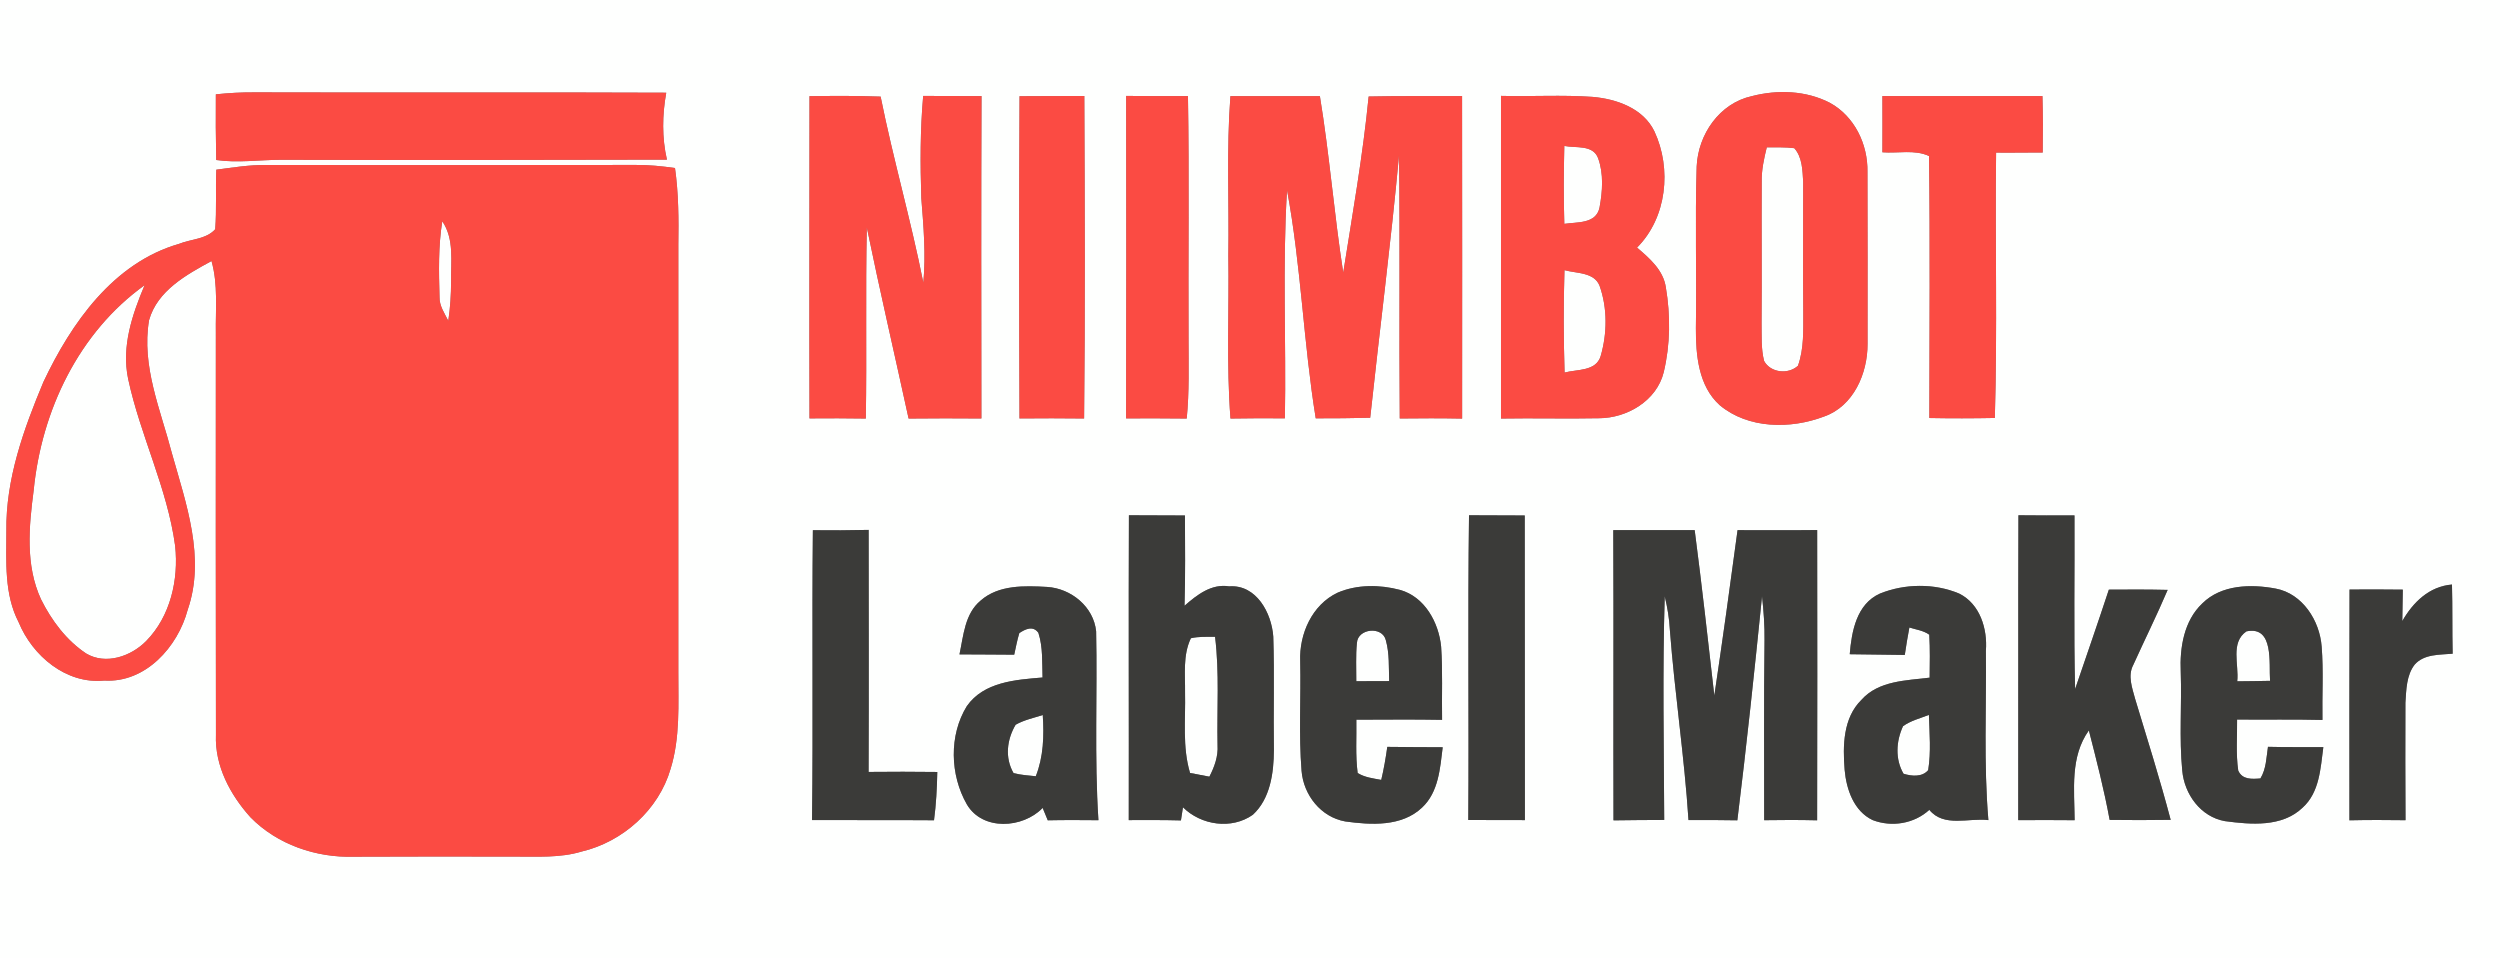 <?xml version="1.0" encoding="UTF-8" ?>
<!DOCTYPE svg PUBLIC "-//W3C//DTD SVG 1.1//EN" "http://www.w3.org/Graphics/SVG/1.1/DTD/svg11.dtd">
<svg width="480pt" height="184pt" viewBox="0 0 480 184" version="1.1" xmlns="http://www.w3.org/2000/svg">
<rect x="0" y="0" width="480" height="184" fill="#808080" stroke="none"/>
<g id="#fefffeff">
<path fill="#fefffe" opacity="1.00" d=" M 0.00 0.00 L 480.00 0.00 L 480.00 184.00 L 0.00 184.00 L 0.00 0.00 M 41.44 18.11 C 41.40 22.31 41.43 26.51 41.51 30.72 C 45.66 31.32 49.83 30.68 54.00 30.68 C 78.68 30.76 103.37 30.69 128.05 30.65 C 127.08 26.41 127.15 22.07 127.92 17.80 C 101.60 17.68 75.29 17.81 48.97 17.73 C 46.45 17.71 43.94 17.85 41.44 18.11 M 155.42 18.46 C 155.42 39.08 155.36 59.71 155.42 80.33 C 159.03 80.30 162.64 80.30 166.24 80.36 C 166.44 68.13 166.17 55.90 166.43 43.68 C 168.95 55.94 171.79 68.13 174.45 80.36 C 179.11 80.30 183.77 80.32 188.43 80.35 C 188.41 59.72 188.37 39.08 188.45 18.45 C 184.71 18.44 180.98 18.44 177.25 18.42 C 176.67 24.94 176.68 31.51 176.89 38.05 C 177.32 43.44 177.78 48.86 177.28 54.27 C 174.90 42.28 171.49 30.53 169.08 18.55 C 164.53 18.37 159.97 18.41 155.42 18.46 M 195.75 18.47 C 195.64 39.09 195.66 59.72 195.74 80.34 C 199.87 80.30 204.01 80.30 208.15 80.35 C 208.37 59.71 208.28 39.07 208.19 18.43 C 204.04 18.45 199.90 18.43 195.75 18.47 M 216.22 18.42 C 216.25 39.05 216.26 59.69 216.21 80.33 C 220.09 80.31 223.97 80.32 227.85 80.36 C 228.36 75.25 228.20 70.12 228.20 65.00 C 228.12 49.48 228.35 33.96 228.09 18.45 C 224.13 18.44 220.18 18.46 216.22 18.42 M 236.24 18.46 C 235.46 28.62 236.00 38.82 235.84 49.00 C 236.00 59.45 235.45 69.93 236.25 80.36 C 239.73 80.30 243.21 80.29 246.70 80.32 C 246.97 65.72 246.21 51.08 247.11 36.51 C 249.81 50.99 250.26 65.79 252.62 80.32 C 256.10 80.33 259.59 80.29 263.08 80.21 C 264.88 63.42 267.06 46.68 268.61 29.86 C 268.82 46.69 268.60 63.52 268.75 80.35 C 272.74 80.30 276.74 80.29 280.73 80.37 C 280.72 59.73 280.77 39.09 280.72 18.45 C 274.74 18.47 268.76 18.39 262.78 18.53 C 261.67 29.86 259.68 41.10 257.90 52.34 C 256.15 41.08 255.27 29.71 253.42 18.46 C 247.69 18.45 241.96 18.48 236.24 18.46 M 288.19 18.41 C 288.19 39.06 288.18 59.71 288.19 80.36 C 294.46 80.25 300.72 80.43 306.99 80.30 C 312.38 80.29 318.08 76.95 319.43 71.48 C 320.71 66.17 320.75 60.53 319.84 55.16 C 319.35 51.85 316.71 49.59 314.31 47.54 C 320.04 41.80 321.01 32.40 317.64 25.21 C 315.48 20.77 310.37 19.00 305.76 18.60 C 299.91 18.19 294.04 18.56 288.19 18.41 M 336.35 18.46 C 330.14 19.83 326.05 25.79 325.76 31.95 C 325.44 42.29 325.77 52.66 325.61 63.01 C 325.59 68.17 326.10 74.11 330.18 77.79 C 335.66 82.37 343.78 82.41 350.20 79.98 C 355.87 78.02 358.59 71.69 358.57 66.06 C 358.57 55.04 358.60 44.03 358.55 33.01 C 358.66 27.73 356.07 22.32 351.34 19.74 C 346.76 17.37 341.27 17.18 336.35 18.46 M 361.42 18.44 C 361.43 22.04 361.44 25.64 361.42 29.24 C 364.37 29.47 367.65 28.67 370.37 29.96 C 370.59 46.72 370.45 63.49 370.43 80.26 C 374.62 80.34 378.81 80.33 383.01 80.25 C 383.51 63.28 383.05 46.28 383.25 29.30 C 386.23 29.35 389.21 29.26 392.20 29.28 C 392.26 25.66 392.25 22.05 392.15 18.44 C 381.91 18.42 371.67 18.48 361.42 18.44 M 41.53 32.58 C 41.37 36.39 41.61 40.21 41.32 44.02 C 39.59 45.95 36.64 45.89 34.35 46.83 C 21.76 50.46 13.67 62.05 8.34 73.33 C 4.54 82.41 1.08 92.00 1.22 101.97 C 1.22 107.85 0.78 114.07 3.58 119.47 C 6.24 125.94 12.70 131.39 20.01 130.67 C 27.94 131.14 34.13 124.22 36.04 117.07 C 39.49 107.09 35.74 96.74 33.02 87.08 C 30.85 78.71 27.12 70.29 28.62 61.47 C 30.21 55.80 35.80 52.74 40.61 50.12 C 41.89 54.64 41.37 59.37 41.44 64.00 C 41.43 89.69 41.41 115.39 41.46 141.08 C 41.22 147.04 44.20 152.60 48.09 156.92 C 53.21 162.16 60.70 164.71 67.95 164.49 C 78.30 164.43 88.64 164.46 98.99 164.47 C 103.22 164.45 107.55 164.74 111.66 163.50 C 119.58 161.63 126.46 155.50 128.75 147.63 C 130.62 141.61 130.22 135.22 130.24 129.00 C 130.23 101.67 130.23 74.34 130.24 47.00 C 130.32 42.08 130.29 37.15 129.60 32.26 C 127.09 31.91 124.56 31.64 122.02 31.67 C 98.35 31.70 74.67 31.71 50.99 31.68 C 47.81 31.65 44.67 32.17 41.53 32.58 M 216.75 98.93 C 216.67 118.44 216.76 137.95 216.72 157.46 C 220.06 157.45 223.40 157.43 226.74 157.52 C 226.83 156.89 227.03 155.63 227.13 155.00 C 230.60 158.45 236.46 159.32 240.54 156.44 C 243.90 153.36 244.56 148.38 244.59 144.05 C 244.48 136.77 244.71 129.49 244.47 122.22 C 244.15 117.71 241.22 112.19 236.00 112.58 C 232.59 112.03 229.82 114.22 227.43 116.30 C 227.60 110.53 227.53 104.75 227.51 98.97 C 223.92 98.95 220.34 98.94 216.75 98.93 M 282.05 98.93 C 281.79 118.43 282.05 137.94 281.91 157.44 C 285.53 157.44 289.16 157.44 292.78 157.46 C 292.74 137.96 292.79 118.47 292.75 98.97 C 289.18 98.97 285.61 98.95 282.05 98.93 M 387.54 98.93 C 387.47 118.44 387.54 137.95 387.50 157.47 C 391.10 157.44 394.71 157.45 398.33 157.48 C 398.29 151.62 397.43 145.32 401.06 140.24 C 402.52 145.93 403.99 151.63 405.05 157.42 C 408.95 157.48 412.86 157.46 416.77 157.41 C 414.71 149.61 412.29 141.92 409.95 134.20 C 409.39 132.10 408.48 129.75 409.59 127.66 C 411.77 122.85 414.12 118.12 416.19 113.26 C 412.42 113.17 408.66 113.18 404.90 113.21 C 402.80 119.59 400.59 125.94 398.42 132.30 C 398.14 121.19 398.36 110.08 398.30 98.96 C 394.71 98.97 391.12 98.97 387.54 98.93 M 156.07 101.80 C 155.88 120.35 156.14 138.90 155.91 157.45 C 163.72 157.49 171.52 157.43 179.33 157.49 C 179.74 154.42 179.90 151.32 179.96 148.22 C 175.56 148.17 171.16 148.16 166.77 148.21 C 166.83 132.72 166.79 117.23 166.78 101.74 C 163.21 101.82 159.64 101.85 156.07 101.80 M 309.75 101.78 C 309.83 120.36 309.74 138.93 309.79 157.51 C 313.03 157.46 316.28 157.44 319.53 157.43 C 319.47 143.12 319.19 128.80 319.63 114.50 C 320.15 116.64 320.51 118.81 320.62 121.01 C 321.55 133.18 323.40 145.26 324.19 157.45 C 327.31 157.44 330.44 157.44 333.57 157.50 C 335.34 143.18 336.86 128.84 338.31 114.50 C 338.62 117.31 338.83 120.14 338.79 122.98 C 338.64 134.48 338.73 145.98 338.72 157.48 C 342.11 157.42 345.50 157.42 348.89 157.50 C 348.94 138.92 348.92 120.34 348.90 101.77 C 343.80 101.83 338.71 101.79 333.61 101.79 C 332.20 112.38 330.72 122.98 329.15 133.55 C 327.94 122.97 326.76 112.36 325.38 101.79 C 320.17 101.80 314.96 101.80 309.75 101.78 M 188.28 115.31 C 185.23 117.84 184.99 122.04 184.22 125.64 C 187.72 125.67 191.23 125.66 194.73 125.70 C 195.04 124.31 195.29 122.91 195.71 121.55 C 196.90 120.77 198.33 120.07 199.37 121.50 C 200.26 124.26 200.07 127.21 200.17 130.08 C 195.00 130.51 188.90 130.91 185.63 135.58 C 182.18 141.17 182.40 148.79 185.63 154.43 C 188.64 159.57 196.38 159.07 200.19 155.12 C 200.51 155.91 200.84 156.70 201.17 157.50 C 204.41 157.43 207.66 157.45 210.90 157.48 C 210.11 145.41 210.71 133.31 210.46 121.23 C 209.99 116.50 205.65 112.97 201.03 112.69 C 196.72 112.45 191.73 112.27 188.28 115.31 M 256.83 113.79 C 251.92 116.10 249.43 121.72 249.64 126.95 C 249.80 133.97 249.34 141.02 249.90 148.01 C 250.28 152.65 253.61 156.89 258.30 157.72 C 263.23 158.40 269.12 158.76 273.03 155.06 C 276.21 152.09 276.50 147.51 277.00 143.47 C 273.45 143.44 269.90 143.46 266.36 143.40 C 266.06 145.53 265.70 147.65 265.20 149.74 C 263.65 149.45 262.04 149.27 260.67 148.42 C 260.23 145.02 260.48 141.59 260.42 138.18 C 265.90 138.18 271.39 138.10 276.88 138.21 C 276.80 133.53 277.02 128.85 276.70 124.18 C 276.25 119.53 273.55 114.58 268.80 113.26 C 264.91 112.23 260.57 112.19 256.83 113.79 M 360.94 113.97 C 356.46 115.98 355.51 121.23 355.15 125.61 C 358.67 125.68 362.19 125.68 365.72 125.75 C 365.98 123.99 366.26 122.23 366.60 120.48 C 367.88 120.89 369.29 121.05 370.42 121.86 C 370.58 124.61 370.52 127.36 370.49 130.11 C 365.97 130.67 360.68 130.68 357.40 134.37 C 353.86 137.84 353.80 143.20 354.17 147.81 C 354.50 151.54 355.93 155.75 359.56 157.46 C 363.21 158.86 367.53 158.16 370.43 155.49 C 373.23 158.91 377.97 157.00 381.77 157.46 C 380.85 146.65 381.41 135.79 381.29 124.95 C 381.62 120.76 380.17 115.96 376.17 113.97 C 371.42 111.96 365.70 112.04 360.94 113.97 M 422.84 115.86 C 419.32 119.18 418.49 124.35 418.70 128.98 C 418.92 135.30 418.38 141.65 418.99 147.94 C 419.39 152.49 422.53 156.84 427.19 157.66 C 432.17 158.32 438.15 158.86 442.10 155.07 C 445.36 152.13 445.54 147.50 446.08 143.45 C 442.53 143.43 438.99 143.48 435.45 143.39 C 435.14 145.44 435.12 147.63 434.00 149.46 C 432.37 149.59 430.52 149.73 429.74 147.95 C 429.27 144.71 429.56 141.41 429.52 138.15 C 434.98 138.20 440.44 138.09 445.91 138.23 C 445.83 133.54 446.13 128.84 445.76 124.16 C 445.39 119.18 442.10 113.98 436.94 113.01 C 432.19 112.12 426.49 112.23 422.84 115.86 M 451.11 113.19 C 451.07 127.96 451.08 142.73 451.09 157.50 C 454.67 157.42 458.26 157.43 461.86 157.48 C 461.82 149.96 461.81 142.44 461.84 134.92 C 462.01 132.44 462.02 129.65 463.62 127.60 C 465.44 125.54 468.41 125.74 470.91 125.51 C 470.81 121.08 470.90 116.65 470.78 112.23 C 466.41 112.59 463.31 115.63 461.24 119.24 C 461.26 117.23 461.30 115.22 461.34 113.21 C 457.93 113.18 454.52 113.15 451.11 113.19 Z" />
<path fill="#fefffe" opacity="1.00" d=" M 300.35 28.02 C 302.54 28.48 305.83 27.72 306.83 30.36 C 307.93 33.35 307.68 36.76 307.11 39.85 C 306.45 43.03 302.79 42.60 300.35 42.98 C 300.20 38.00 300.23 33.01 300.35 28.02 Z" />
<path fill="#fefffe" opacity="1.00" d=" M 339.22 28.29 C 340.97 28.30 342.75 28.23 344.50 28.45 C 346.06 30.20 346.07 32.71 346.21 34.92 C 346.24 43.28 346.15 51.64 346.23 60.00 C 346.22 63.42 346.38 66.94 345.21 70.22 C 343.34 71.95 339.94 71.58 338.71 69.31 C 338.10 66.94 338.27 64.46 338.22 62.04 C 338.30 53.00 338.20 43.97 338.25 34.93 C 338.20 32.68 338.68 30.47 339.22 28.29 Z" />
<path fill="#fefffe" opacity="1.00" d=" M 84.92 42.48 C 87.25 45.92 86.54 50.16 86.61 54.07 C 86.60 56.58 86.45 59.10 86.07 61.59 C 85.35 60.14 84.34 58.72 84.39 57.02 C 84.26 52.18 84.14 47.28 84.92 42.48 Z" />
<path fill="#fefffe" opacity="1.00" d=" M 300.38 51.87 C 302.68 52.52 306.06 52.22 307.12 54.87 C 308.64 59.17 308.59 64.00 307.33 68.36 C 306.44 71.33 302.80 70.88 300.40 71.53 C 300.20 64.98 300.18 58.42 300.38 51.87 Z" />
<path fill="#fefffe" opacity="1.00" d=" M 6.47 94.10 C 7.98 78.85 15.12 63.82 27.76 54.76 C 25.38 60.43 23.30 66.51 24.60 72.74 C 26.93 83.62 32.14 93.74 33.63 104.83 C 34.32 111.28 32.72 118.33 28.08 123.06 C 25.19 126.01 20.33 127.72 16.54 125.47 C 12.74 122.94 9.90 119.13 7.88 115.08 C 4.84 108.51 5.56 101.06 6.47 94.10 Z" />
<path fill="#fefffe" opacity="1.00" d=" M 260.53 123.44 C 260.68 120.66 265.41 120.16 266.08 122.92 C 266.79 125.47 266.63 128.15 266.72 130.77 C 264.61 130.78 262.51 130.79 260.41 130.79 C 260.43 128.34 260.28 125.88 260.53 123.44 Z" />
<path fill="#fefffe" opacity="1.00" d=" M 431.32 121.22 C 436.66 120.11 435.60 127.41 435.85 130.72 C 433.74 130.77 431.64 130.79 429.55 130.81 C 429.91 127.64 428.19 123.35 431.32 121.22 Z" />
<path fill="#fefffe" opacity="1.00" d=" M 228.65 122.54 C 230.17 122.19 231.74 122.28 233.29 122.26 C 234.15 129.17 233.63 136.14 233.77 143.08 C 233.91 145.23 233.17 147.25 232.20 149.12 C 230.96 148.88 229.72 148.64 228.49 148.41 C 226.99 143.40 227.65 138.14 227.53 133.00 C 227.58 129.50 227.08 125.81 228.65 122.54 Z" />
<path fill="#fefffe" opacity="1.00" d=" M 195.00 139.15 C 196.61 138.23 198.46 137.85 200.21 137.28 C 200.47 141.25 200.36 145.30 198.87 149.04 C 197.44 148.88 195.99 148.81 194.60 148.43 C 192.90 145.50 193.32 141.98 195.00 139.15 Z" />
<path fill="#fefffe" opacity="1.00" d=" M 365.38 139.43 C 366.86 138.36 368.67 137.92 370.35 137.26 C 370.46 140.79 370.78 144.36 370.21 147.87 C 369.03 149.25 367.02 149.03 365.48 148.56 C 363.84 145.76 364.05 142.30 365.38 139.43 Z" />
</g>
<g id="#fb4b43ff">
<path fill="#fb4b43" opacity="1.00" d=" M 41.44 18.11 C 43.94 17.85 46.45 17.71 48.97 17.73 C 75.29 17.81 101.60 17.68 127.92 17.80 C 127.15 22.07 127.08 26.41 128.05 30.65 C 103.37 30.69 78.68 30.76 54.00 30.68 C 49.83 30.68 45.66 31.32 41.51 30.72 C 41.43 26.51 41.40 22.31 41.44 18.11 Z" />
<path fill="#fb4b43" opacity="1.00" d=" M 155.42 18.46 C 159.97 18.41 164.53 18.37 169.08 18.55 C 171.49 30.53 174.90 42.28 177.28 54.27 C 177.78 48.86 177.32 43.44 176.89 38.05 C 176.68 31.51 176.67 24.94 177.25 18.42 C 180.98 18.44 184.71 18.44 188.45 18.45 C 188.37 39.08 188.41 59.72 188.43 80.35 C 183.77 80.32 179.11 80.30 174.45 80.36 C 171.79 68.13 168.95 55.94 166.43 43.68 C 166.17 55.90 166.44 68.13 166.24 80.36 C 162.64 80.30 159.03 80.30 155.42 80.33 C 155.36 59.71 155.42 39.08 155.42 18.46 Z" />
<path fill="#fb4b43" opacity="1.00" d=" M 195.75 18.47 C 199.90 18.43 204.04 18.45 208.19 18.43 C 208.28 39.07 208.37 59.71 208.15 80.35 C 204.01 80.30 199.87 80.30 195.74 80.34 C 195.66 59.72 195.64 39.09 195.75 18.47 Z" />
<path fill="#fb4b43" opacity="1.00" d=" M 216.22 18.42 C 220.18 18.46 224.13 18.44 228.09 18.45 C 228.35 33.96 228.12 49.48 228.20 65.00 C 228.20 70.12 228.36 75.25 227.85 80.36 C 223.97 80.32 220.09 80.31 216.21 80.33 C 216.26 59.69 216.25 39.05 216.22 18.42 Z" />
<path fill="#fb4b43" opacity="1.00" d=" M 236.24 18.46 C 241.96 18.48 247.69 18.45 253.42 18.46 C 255.27 29.71 256.15 41.08 257.90 52.34 C 259.68 41.10 261.67 29.86 262.78 18.53 C 268.76 18.39 274.74 18.47 280.72 18.45 C 280.77 39.09 280.72 59.73 280.73 80.37 C 276.74 80.29 272.74 80.30 268.75 80.35 C 268.60 63.52 268.82 46.69 268.61 29.86 C 267.06 46.68 264.88 63.42 263.08 80.21 C 259.59 80.29 256.10 80.33 252.62 80.32 C 250.26 65.79 249.81 50.99 247.11 36.51 C 246.21 51.08 246.97 65.72 246.70 80.32 C 243.21 80.29 239.73 80.30 236.25 80.36 C 235.45 69.93 236.00 59.45 235.84 49.00 C 236.00 38.82 235.46 28.62 236.24 18.46 Z" />
<path fill="#fb4b43" opacity="1.00" d=" M 288.19 18.41 C 294.04 18.56 299.91 18.19 305.76 18.60 C 310.37 19.00 315.48 20.77 317.64 25.21 C 321.01 32.40 320.04 41.80 314.31 47.54 C 316.71 49.59 319.35 51.85 319.84 55.16 C 320.75 60.53 320.71 66.17 319.43 71.48 C 318.08 76.95 312.38 80.29 306.99 80.30 C 300.72 80.43 294.46 80.25 288.19 80.36 C 288.18 59.71 288.19 39.06 288.19 18.41 M 300.35 28.02 C 300.23 33.01 300.20 38.00 300.35 42.98 C 302.79 42.60 306.45 43.03 307.11 39.85 C 307.68 36.76 307.93 33.35 306.83 30.36 C 305.83 27.72 302.54 28.48 300.35 28.02 M 300.38 51.87 C 300.18 58.42 300.20 64.98 300.40 71.53 C 302.80 70.88 306.44 71.33 307.33 68.36 C 308.59 64.00 308.64 59.17 307.12 54.87 C 306.06 52.22 302.68 52.52 300.38 51.87 Z" />
<path fill="#fb4b43" opacity="1.00" d=" M 336.35 18.46 C 341.27 17.18 346.76 17.37 351.34 19.74 C 356.07 22.32 358.66 27.73 358.55 33.01 C 358.60 44.03 358.57 55.04 358.57 66.06 C 358.59 71.69 355.87 78.02 350.20 79.98 C 343.78 82.41 335.66 82.37 330.18 77.79 C 326.10 74.11 325.59 68.17 325.61 63.01 C 325.77 52.66 325.44 42.29 325.76 31.95 C 326.05 25.79 330.14 19.83 336.35 18.46 M 339.22 28.29 C 338.68 30.47 338.20 32.68 338.25 34.93 C 338.20 43.97 338.30 53.00 338.22 62.04 C 338.27 64.46 338.10 66.94 338.71 69.31 C 339.94 71.58 343.34 71.95 345.21 70.22 C 346.38 66.94 346.22 63.42 346.23 60.00 C 346.15 51.64 346.24 43.28 346.21 34.92 C 346.07 32.71 346.06 30.20 344.50 28.45 C 342.75 28.23 340.97 28.30 339.22 28.29 Z" />
<path fill="#fb4b43" opacity="1.00" d=" M 361.42 18.44 C 371.67 18.48 381.91 18.42 392.15 18.44 C 392.25 22.05 392.26 25.66 392.20 29.28 C 389.21 29.26 386.23 29.35 383.25 29.30 C 383.05 46.28 383.51 63.28 383.01 80.25 C 378.81 80.33 374.62 80.34 370.43 80.26 C 370.45 63.49 370.59 46.72 370.37 29.96 C 367.65 28.67 364.37 29.47 361.42 29.24 C 361.44 25.64 361.43 22.04 361.42 18.44 Z" />
<path fill="#fb4b43" opacity="1.00" d=" M 41.53 32.58 C 44.67 32.17 47.81 31.65 50.99 31.68 C 74.67 31.71 98.35 31.70 122.02 31.67 C 124.56 31.64 127.09 31.91 129.60 32.26 C 130.29 37.15 130.32 42.08 130.24 47.00 C 130.23 74.34 130.23 101.67 130.24 129.00 C 130.22 135.22 130.62 141.61 128.75 147.63 C 126.46 155.50 119.58 161.63 111.66 163.50 C 107.55 164.74 103.22 164.45 98.99 164.47 C 88.64 164.46 78.30 164.43 67.95 164.49 C 60.70 164.71 53.21 162.16 48.09 156.92 C 44.20 152.60 41.22 147.04 41.46 141.08 C 41.41 115.39 41.43 89.69 41.44 64.00 C 41.37 59.37 41.89 54.64 40.61 50.12 C 35.80 52.74 30.21 55.80 28.62 61.47 C 27.12 70.29 30.85 78.71 33.02 87.08 C 35.74 96.74 39.49 107.09 36.04 117.07 C 34.13 124.22 27.94 131.14 20.01 130.67 C 12.70 131.39 6.24 125.94 3.58 119.47 C 0.78 114.07 1.22 107.85 1.22 101.97 C 1.08 92.00 4.54 82.41 8.34 73.33 C 13.67 62.05 21.76 50.46 34.35 46.83 C 36.64 45.89 39.59 45.95 41.32 44.02 C 41.61 40.21 41.37 36.39 41.53 32.58 M 84.92 42.48 C 84.14 47.28 84.26 52.18 84.39 57.02 C 84.34 58.72 85.35 60.14 86.07 61.59 C 86.45 59.10 86.60 56.58 86.61 54.07 C 86.54 50.16 87.25 45.92 84.92 42.48 M 6.47 94.10 C 5.56 101.06 4.84 108.51 7.88 115.08 C 9.90 119.13 12.74 122.94 16.54 125.47 C 20.33 127.72 25.19 126.01 28.08 123.06 C 32.72 118.33 34.32 111.28 33.63 104.83 C 32.14 93.74 26.93 83.62 24.60 72.74 C 23.30 66.51 25.38 60.43 27.76 54.76 C 15.12 63.82 7.98 78.85 6.47 94.10 Z" />
</g>
<g id="#3b3b39ff">
<path fill="#3b3b39" opacity="1.00" d=" M 216.75 98.93 C 220.34 98.94 223.92 98.95 227.51 98.97 C 227.53 104.75 227.60 110.53 227.43 116.30 C 229.82 114.22 232.59 112.03 236.00 112.58 C 241.22 112.19 244.15 117.71 244.47 122.22 C 244.71 129.49 244.48 136.77 244.59 144.05 C 244.56 148.38 243.90 153.36 240.54 156.44 C 236.46 159.32 230.60 158.45 227.13 155.00 C 227.03 155.63 226.83 156.89 226.74 157.52 C 223.40 157.43 220.06 157.45 216.72 157.46 C 216.76 137.95 216.67 118.44 216.75 98.93 M 228.65 122.54 C 227.08 125.81 227.58 129.50 227.53 133.00 C 227.65 138.14 226.99 143.40 228.49 148.41 C 229.72 148.64 230.96 148.88 232.20 149.12 C 233.17 147.25 233.91 145.23 233.77 143.08 C 233.63 136.14 234.15 129.17 233.29 122.26 C 231.74 122.28 230.17 122.19 228.65 122.54 Z" />
<path fill="#3b3b39" opacity="1.00" d=" M 282.05 98.93 C 285.61 98.95 289.18 98.97 292.75 98.97 C 292.79 118.47 292.74 137.96 292.78 157.46 C 289.16 157.44 285.53 157.44 281.91 157.44 C 282.05 137.94 281.79 118.43 282.05 98.93 Z" />
<path fill="#3b3b39" opacity="1.00" d=" M 387.54 98.93 C 391.12 98.97 394.71 98.97 398.30 98.96 C 398.36 110.08 398.14 121.19 398.42 132.30 C 400.59 125.94 402.80 119.59 404.90 113.21 C 408.66 113.18 412.42 113.17 416.19 113.26 C 414.12 118.12 411.77 122.85 409.59 127.66 C 408.48 129.75 409.39 132.10 409.95 134.20 C 412.29 141.92 414.71 149.61 416.77 157.41 C 412.86 157.46 408.95 157.48 405.05 157.42 C 403.99 151.63 402.52 145.93 401.06 140.24 C 397.43 145.32 398.29 151.62 398.33 157.48 C 394.71 157.45 391.10 157.44 387.50 157.47 C 387.54 137.95 387.47 118.44 387.54 98.93 Z" />
<path fill="#3b3b39" opacity="1.00" d=" M 156.07 101.80 C 159.64 101.85 163.21 101.82 166.78 101.74 C 166.79 117.23 166.83 132.72 166.77 148.21 C 171.16 148.16 175.56 148.17 179.96 148.22 C 179.90 151.32 179.74 154.42 179.33 157.49 C 171.52 157.43 163.72 157.49 155.91 157.45 C 156.14 138.90 155.88 120.35 156.07 101.80 Z" />
<path fill="#3b3b39" opacity="1.00" d=" M 309.75 101.78 C 314.96 101.80 320.17 101.80 325.38 101.79 C 326.76 112.36 327.94 122.97 329.15 133.55 C 330.72 122.98 332.20 112.38 333.61 101.79 C 338.71 101.79 343.80 101.83 348.90 101.77 C 348.92 120.34 348.94 138.92 348.89 157.50 C 345.50 157.42 342.11 157.42 338.72 157.48 C 338.73 145.98 338.64 134.48 338.79 122.98 C 338.83 120.14 338.62 117.31 338.31 114.50 C 336.86 128.84 335.34 143.18 333.57 157.50 C 330.44 157.44 327.31 157.44 324.19 157.45 C 323.40 145.26 321.55 133.18 320.62 121.01 C 320.51 118.81 320.15 116.64 319.63 114.50 C 319.19 128.80 319.47 143.12 319.53 157.43 C 316.28 157.44 313.03 157.46 309.79 157.51 C 309.74 138.93 309.83 120.36 309.75 101.78 Z" />
<path fill="#3b3b39" opacity="1.00" d=" M 188.28 115.31 C 191.73 112.27 196.72 112.45 201.03 112.69 C 205.65 112.97 209.99 116.50 210.46 121.23 C 210.71 133.31 210.11 145.41 210.90 157.48 C 207.66 157.45 204.41 157.43 201.17 157.50 C 200.84 156.70 200.51 155.91 200.19 155.12 C 196.38 159.07 188.64 159.57 185.63 154.43 C 182.40 148.79 182.18 141.17 185.63 135.58 C 188.90 130.91 195.00 130.51 200.17 130.08 C 200.07 127.21 200.26 124.26 199.37 121.50 C 198.33 120.07 196.90 120.77 195.71 121.55 C 195.29 122.91 195.04 124.31 194.73 125.70 C 191.23 125.66 187.72 125.67 184.22 125.64 C 184.99 122.04 185.23 117.84 188.28 115.31 M 195.00 139.15 C 193.32 141.98 192.90 145.50 194.60 148.43 C 195.99 148.81 197.44 148.88 198.87 149.04 C 200.36 145.30 200.47 141.25 200.21 137.28 C 198.46 137.85 196.61 138.23 195.00 139.15 Z" />
<path fill="#3b3b39" opacity="1.00" d=" M 256.83 113.79 C 260.57 112.19 264.91 112.23 268.80 113.26 C 273.55 114.58 276.25 119.53 276.70 124.18 C 277.02 128.85 276.80 133.53 276.88 138.21 C 271.39 138.10 265.90 138.18 260.42 138.18 C 260.48 141.59 260.23 145.02 260.67 148.42 C 262.04 149.27 263.65 149.45 265.20 149.74 C 265.70 147.65 266.06 145.53 266.36 143.40 C 269.90 143.46 273.45 143.44 277.00 143.47 C 276.50 147.51 276.21 152.09 273.03 155.06 C 269.12 158.76 263.23 158.40 258.30 157.72 C 253.61 156.89 250.28 152.65 249.90 148.01 C 249.34 141.02 249.80 133.97 249.64 126.95 C 249.43 121.72 251.92 116.10 256.83 113.79 M 260.53 123.44 C 260.28 125.88 260.43 128.34 260.41 130.79 C 262.51 130.79 264.61 130.78 266.72 130.77 C 266.63 128.15 266.79 125.47 266.08 122.92 C 265.41 120.16 260.68 120.66 260.53 123.44 Z" />
<path fill="#3b3b39" opacity="1.00" d=" M 360.94 113.97 C 365.70 112.04 371.42 111.96 376.17 113.97 C 380.17 115.96 381.62 120.76 381.29 124.95 C 381.41 135.79 380.85 146.65 381.77 157.46 C 377.97 157.00 373.23 158.91 370.43 155.49 C 367.53 158.16 363.21 158.86 359.56 157.46 C 355.93 155.75 354.50 151.54 354.17 147.81 C 353.80 143.20 353.86 137.84 357.40 134.37 C 360.68 130.68 365.97 130.67 370.49 130.11 C 370.52 127.36 370.58 124.61 370.42 121.86 C 369.29 121.05 367.88 120.89 366.60 120.48 C 366.26 122.23 365.98 123.99 365.72 125.75 C 362.19 125.68 358.67 125.68 355.15 125.61 C 355.51 121.23 356.46 115.98 360.94 113.97 M 365.38 139.43 C 364.05 142.30 363.84 145.76 365.48 148.56 C 367.02 149.03 369.03 149.25 370.21 147.87 C 370.78 144.36 370.46 140.79 370.35 137.26 C 368.67 137.92 366.86 138.36 365.38 139.43 Z" />
<path fill="#3b3b39" opacity="1.00" d=" M 422.84 115.86 C 426.49 112.23 432.19 112.12 436.94 113.01 C 442.10 113.98 445.39 119.18 445.76 124.16 C 446.13 128.84 445.83 133.54 445.91 138.23 C 440.44 138.09 434.98 138.20 429.52 138.15 C 429.56 141.41 429.27 144.71 429.74 147.95 C 430.52 149.73 432.37 149.59 434.00 149.46 C 435.12 147.63 435.14 145.44 435.45 143.39 C 438.99 143.48 442.53 143.43 446.08 143.45 C 445.54 147.50 445.36 152.13 442.10 155.07 C 438.15 158.86 432.17 158.32 427.19 157.66 C 422.53 156.84 419.39 152.49 418.99 147.94 C 418.38 141.65 418.92 135.30 418.70 128.98 C 418.49 124.35 419.32 119.18 422.84 115.86 M 431.32 121.22 C 428.19 123.35 429.91 127.64 429.55 130.81 C 431.64 130.79 433.74 130.77 435.85 130.72 C 435.60 127.41 436.66 120.11 431.32 121.22 Z" />
<path fill="#3b3b39" opacity="1.00" d=" M 451.11 113.19 C 454.52 113.15 457.93 113.18 461.34 113.21 C 461.30 115.22 461.26 117.23 461.24 119.24 C 463.31 115.63 466.41 112.59 470.78 112.23 C 470.90 116.65 470.81 121.08 470.91 125.51 C 468.41 125.74 465.44 125.54 463.62 127.60 C 462.02 129.65 462.01 132.44 461.84 134.92 C 461.81 142.44 461.82 149.96 461.86 157.48 C 458.26 157.43 454.67 157.42 451.09 157.50 C 451.08 142.73 451.07 127.96 451.11 113.19 Z" />
</g>
</svg>
